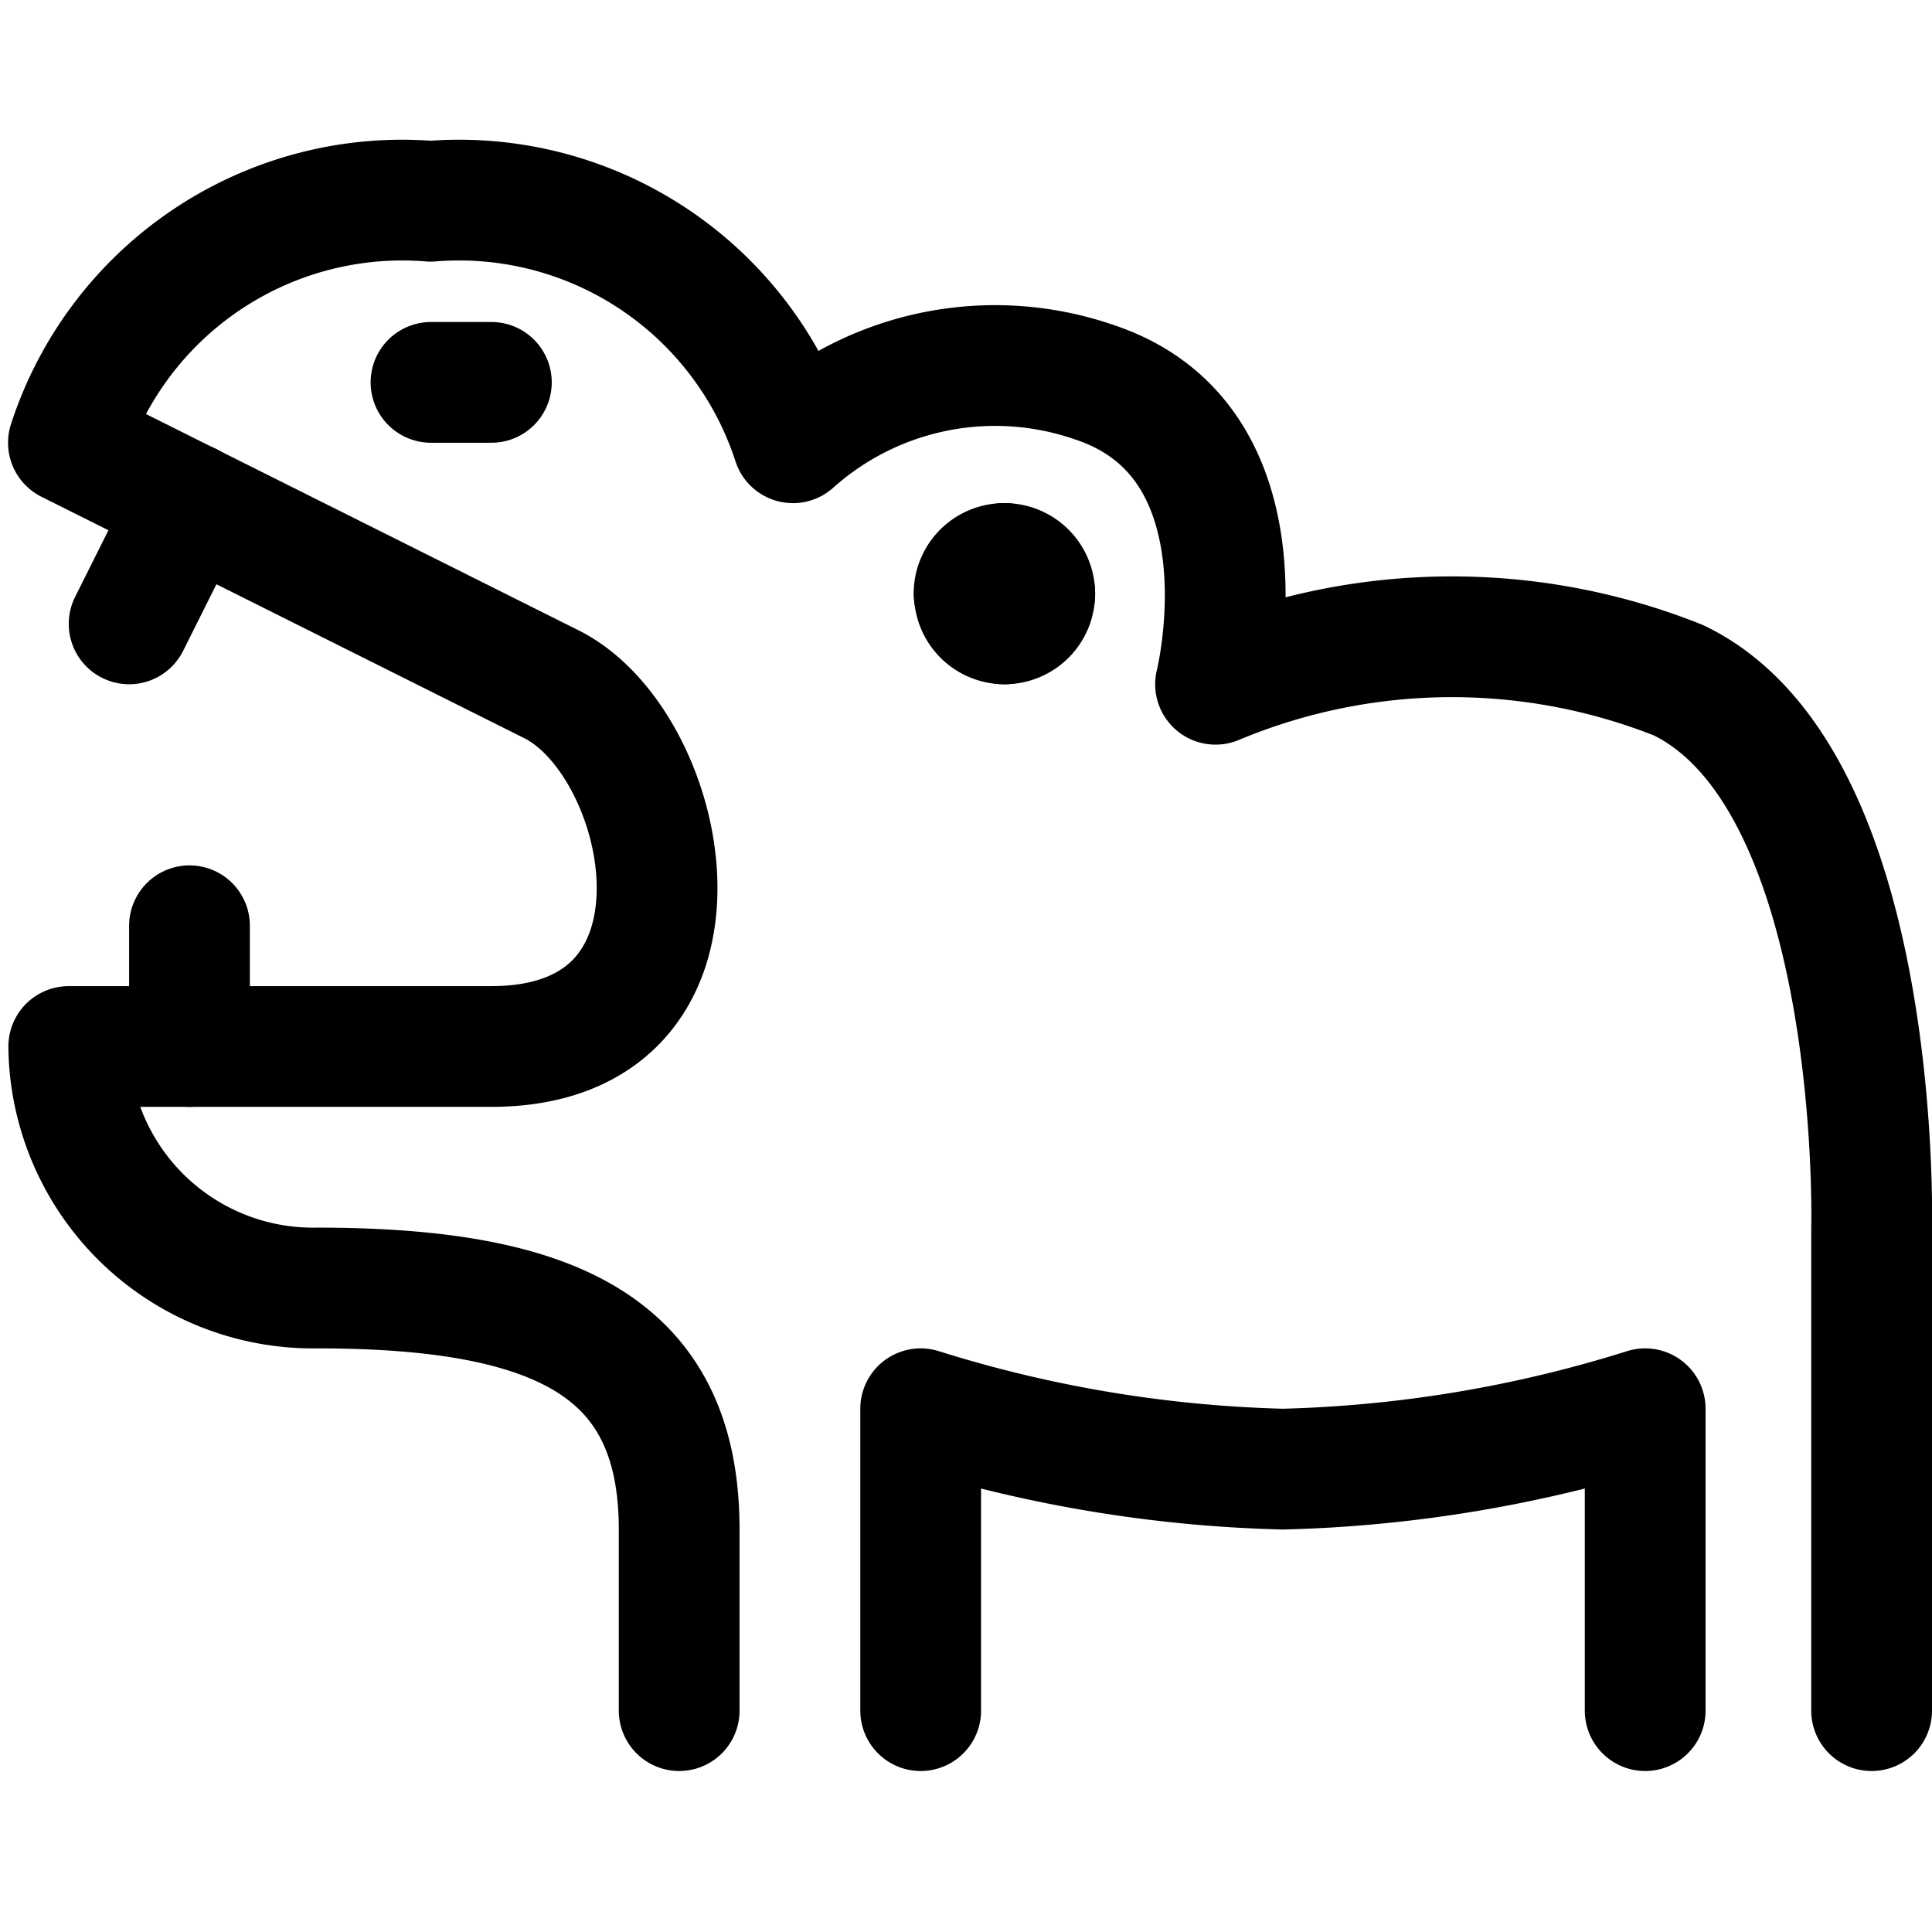 <svg id="Regular" xmlns="http://www.w3.org/2000/svg" viewBox="0 0 24 24"><defs><style>.cls-1{fill:none;stroke:currentColor;stroke-linecap:round;stroke-linejoin:round;stroke-width:1.5px;}</style></defs><title>hippo-body</title><path class="cls-1" d="M23.25,21.25v-6s.141-5.578-2.4-6.8a7.606,7.606,0,0,0-5.75.05s.75-3-1.5-3.75a3.768,3.768,0,0,0-3.75.75,4.36,4.36,0,0,0-4.5-3,4.36,4.36,0,0,0-4.5,3l6,3c1.5.75,2.25,4.5-.75,4.5H.854a3.035,3.035,0,0,0,3.083,3c3,0,4.5.75,4.5,3v2.25"/><path class="cls-1" d="M12.479,7a.375.375,0,0,1,.375.375"/><path class="cls-1" d="M12.1,7.375A.374.374,0,0,1,12.479,7"/><path class="cls-1" d="M12.479,7.75a.374.374,0,0,1-.375-.375"/><path class="cls-1" d="M12.854,7.375a.375.375,0,0,1-.375.375"/><line class="cls-1" x1="2.354" y1="13" x2="2.354" y2="11.5"/><line class="cls-1" x1="2.354" y1="6.25" x2="1.604" y2="7.75"/><line class="cls-1" x1="5.354" y1="4.75" x2="6.104" y2="4.75"/><path class="cls-1" d="M11.437,21.25V17.5a16.349,16.349,0,0,0,4.5.75,16.349,16.349,0,0,0,4.5-.75v3.75"/></svg>